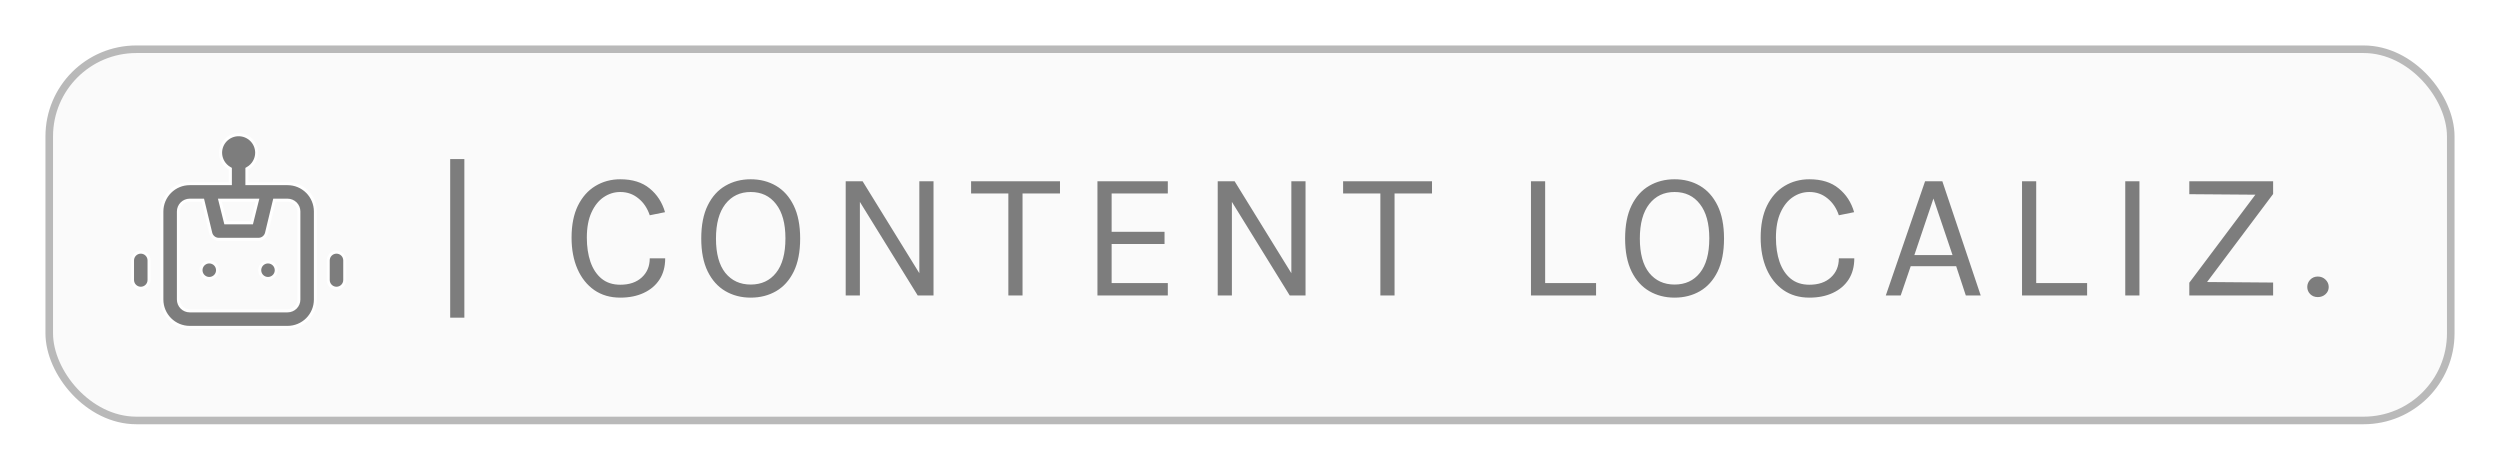 <svg width="330" height="62" viewBox="0 0 330 62" fill="none" xmlns="http://www.w3.org/2000/svg">
<g filter="url(#filter0_d_7095_5705)">
<rect x="6.5" y="2.5" width="317" height="49" rx="11.5" fill="#FAFAFA" stroke="#B9B9B9"/>
<path d="M32.592 20.041V20.241H32.791H37.958C38.933 20.241 39.868 20.628 40.557 21.318C41.246 22.007 41.633 22.942 41.633 23.916V35.541C41.633 36.516 41.246 37.451 40.557 38.14C39.868 38.829 38.933 39.216 37.958 39.216H25.041C24.067 39.216 23.132 38.829 22.443 38.14C21.754 37.451 21.366 36.516 21.366 35.541V23.916C21.366 22.942 21.754 22.007 22.443 21.318C23.132 20.628 24.067 20.241 25.041 20.241H30.208H30.408V20.041V18.388V18.273L30.308 18.215C29.948 18.007 29.648 17.708 29.439 17.349C29.23 16.989 29.119 16.581 29.116 16.166C29.117 15.534 29.368 14.928 29.815 14.481C30.262 14.034 30.868 13.783 31.5 13.783C32.132 13.783 32.738 14.034 33.185 14.481C33.632 14.928 33.883 15.534 33.883 16.166C33.881 16.581 33.769 16.989 33.56 17.349C33.351 17.708 33.052 18.007 32.691 18.215L32.592 18.273V18.388V20.041ZM33.916 22.673L33.978 22.425H33.721H29.278H29.022L29.084 22.673L29.73 25.256L29.768 25.408H29.924H33.076H33.232L33.27 25.256L33.916 22.673ZM26.812 22.578L26.775 22.425H26.617H25.041C24.646 22.425 24.267 22.582 23.987 22.862C23.707 23.141 23.55 23.521 23.55 23.916V35.541C23.55 35.937 23.707 36.316 23.987 36.596C24.267 36.876 24.646 37.033 25.041 37.033H37.958C38.354 37.033 38.733 36.876 39.013 36.596C39.293 36.316 39.45 35.937 39.45 35.541V23.916C39.45 23.521 39.293 23.141 39.013 22.862C38.733 22.582 38.354 22.425 37.958 22.425H36.382H36.225L36.188 22.578L35.181 26.762C35.181 26.762 35.181 26.762 35.181 26.762C35.121 27.004 34.98 27.218 34.781 27.369C34.583 27.52 34.338 27.599 34.089 27.591L34.089 27.591H34.083H28.916V27.591L28.911 27.591C28.661 27.599 28.417 27.52 28.218 27.369C28.02 27.218 27.879 27.004 27.819 26.762C27.819 26.762 27.819 26.762 27.819 26.762L26.812 22.578ZM27.018 30.759C27.198 30.639 27.409 30.575 27.625 30.575C27.914 30.575 28.192 30.69 28.397 30.894C28.602 31.099 28.716 31.377 28.716 31.666C28.716 31.882 28.652 32.093 28.532 32.273C28.413 32.452 28.242 32.592 28.043 32.675C27.843 32.758 27.624 32.779 27.412 32.737C27.2 32.695 27.006 32.591 26.853 32.438C26.7 32.286 26.596 32.091 26.554 31.879C26.512 31.668 26.534 31.448 26.616 31.249C26.699 31.049 26.839 30.879 27.018 30.759ZM17.811 29.603C18.016 29.398 18.294 29.283 18.583 29.283C18.873 29.283 19.15 29.398 19.355 29.603C19.56 29.808 19.675 30.085 19.675 30.375V32.958C19.675 33.248 19.56 33.525 19.355 33.73C19.15 33.935 18.873 34.05 18.583 34.05C18.294 34.05 18.016 33.935 17.811 33.73C17.607 33.525 17.491 33.248 17.491 32.958V30.375C17.491 30.085 17.607 29.808 17.811 29.603ZM43.645 29.603C43.849 29.398 44.127 29.283 44.416 29.283C44.706 29.283 44.984 29.398 45.188 29.603C45.393 29.808 45.508 30.085 45.508 30.375V32.958C45.508 33.248 45.393 33.525 45.188 33.73C44.984 33.935 44.706 34.05 44.416 34.05C44.127 34.05 43.849 33.935 43.645 33.73C43.44 33.525 43.325 33.248 43.325 32.958V30.375C43.325 30.085 43.44 29.808 43.645 29.603ZM34.768 30.759C34.948 30.639 35.159 30.575 35.375 30.575C35.664 30.575 35.942 30.69 36.147 30.894C36.352 31.099 36.467 31.377 36.467 31.666C36.467 31.882 36.403 32.093 36.282 32.273C36.163 32.452 35.992 32.592 35.793 32.675C35.593 32.758 35.374 32.779 35.162 32.737C34.95 32.695 34.756 32.591 34.603 32.438C34.45 32.286 34.346 32.091 34.304 31.879C34.262 31.668 34.284 31.448 34.366 31.249C34.449 31.049 34.589 30.879 34.768 30.759Z" fill="#7D7D7D" stroke="white" stroke-width="0.4"/>
<path d="M59.424 37.928V17H61.296V37.928H59.424ZM81.878 35.288C80.55 35.288 79.406 34.956 78.446 34.292C77.486 33.62 76.746 32.692 76.226 31.508C75.706 30.316 75.446 28.936 75.446 27.368C75.446 25.696 75.726 24.288 76.286 23.144C76.854 22 77.622 21.136 78.59 20.552C79.566 19.96 80.662 19.664 81.878 19.664C83.486 19.664 84.778 20.068 85.754 20.876C86.738 21.676 87.414 22.72 87.782 24.008L85.766 24.416C85.454 23.48 84.954 22.736 84.266 22.184C83.586 21.624 82.79 21.344 81.878 21.344C81.086 21.344 80.354 21.572 79.682 22.028C79.018 22.476 78.482 23.148 78.074 24.044C77.666 24.94 77.462 26.048 77.462 27.368C77.462 28.568 77.622 29.636 77.942 30.572C78.27 31.508 78.758 32.244 79.406 32.78C80.062 33.316 80.886 33.584 81.878 33.584C83.07 33.584 84.014 33.264 84.71 32.624C85.414 31.984 85.766 31.144 85.766 30.104H87.806C87.806 31.184 87.558 32.112 87.062 32.888C86.566 33.656 85.87 34.248 84.974 34.664C84.086 35.08 83.054 35.288 81.878 35.288ZM99.093 35.288C97.845 35.288 96.729 35 95.745 34.424C94.761 33.848 93.985 32.984 93.417 31.832C92.849 30.672 92.565 29.224 92.565 27.488C92.565 25.728 92.849 24.272 93.417 23.12C93.985 21.96 94.761 21.096 95.745 20.528C96.729 19.952 97.845 19.664 99.093 19.664C100.341 19.664 101.457 19.952 102.441 20.528C103.425 21.104 104.201 21.972 104.769 23.132C105.337 24.292 105.621 25.744 105.621 27.488C105.621 29.24 105.337 30.696 104.769 31.856C104.201 33.008 103.425 33.868 102.441 34.436C101.457 35.004 100.341 35.288 99.093 35.288ZM99.093 33.56C100.509 33.56 101.625 33.044 102.441 32.012C103.265 30.98 103.677 29.464 103.677 27.464C103.677 25.504 103.265 23.996 102.441 22.94C101.625 21.876 100.509 21.344 99.093 21.344C97.693 21.344 96.577 21.876 95.745 22.94C94.921 24.004 94.509 25.52 94.509 27.488C94.509 29.48 94.921 30.992 95.745 32.024C96.577 33.048 97.693 33.56 99.093 33.56ZM111.633 19.928H113.865L121.521 32.336H121.353V19.928H123.225V35H121.137L113.217 22.184H113.505V35H111.633V19.928ZM128.183 21.536V19.928H139.919V21.536H134.555L134.975 21.104V35H133.103V21.104L133.523 21.536H128.183ZM144.863 35V19.928H154.151V21.536H146.735V26.6H153.719V28.208H146.735V33.368H154.151V35H144.863ZM160.739 19.928H162.971L170.627 32.336H170.459V19.928H172.331V35H170.243L162.323 22.184H162.611V35H160.739V19.928ZM177.289 21.536V19.928H189.025V21.536H183.661L184.081 21.104V35H182.209V21.104L182.629 21.536H177.289ZM203.96 19.928V33.368H210.68V35H202.088V19.928H203.96ZM221.043 35.288C219.795 35.288 218.679 35 217.695 34.424C216.711 33.848 215.935 32.984 215.367 31.832C214.799 30.672 214.515 29.224 214.515 27.488C214.515 25.728 214.799 24.272 215.367 23.12C215.935 21.96 216.711 21.096 217.695 20.528C218.679 19.952 219.795 19.664 221.043 19.664C222.291 19.664 223.407 19.952 224.391 20.528C225.375 21.104 226.151 21.972 226.719 23.132C227.287 24.292 227.571 25.744 227.571 27.488C227.571 29.24 227.287 30.696 226.719 31.856C226.151 33.008 225.375 33.868 224.391 34.436C223.407 35.004 222.291 35.288 221.043 35.288ZM221.043 33.56C222.459 33.56 223.575 33.044 224.391 32.012C225.215 30.98 225.627 29.464 225.627 27.464C225.627 25.504 225.215 23.996 224.391 22.94C223.575 21.876 222.459 21.344 221.043 21.344C219.643 21.344 218.527 21.876 217.695 22.94C216.871 24.004 216.459 25.52 216.459 27.488C216.459 29.48 216.871 30.992 217.695 32.024C218.527 33.048 219.643 33.56 221.043 33.56ZM238.839 35.288C237.511 35.288 236.367 34.956 235.407 34.292C234.447 33.62 233.707 32.692 233.187 31.508C232.667 30.316 232.407 28.936 232.407 27.368C232.407 25.696 232.687 24.288 233.247 23.144C233.815 22 234.583 21.136 235.551 20.552C236.527 19.96 237.623 19.664 238.839 19.664C240.447 19.664 241.739 20.068 242.715 20.876C243.699 21.676 244.375 22.72 244.743 24.008L242.727 24.416C242.415 23.48 241.915 22.736 241.227 22.184C240.547 21.624 239.751 21.344 238.839 21.344C238.047 21.344 237.315 21.572 236.643 22.028C235.979 22.476 235.443 23.148 235.035 24.044C234.627 24.94 234.423 26.048 234.423 27.368C234.423 28.568 234.583 29.636 234.903 30.572C235.231 31.508 235.719 32.244 236.367 32.78C237.023 33.316 237.847 33.584 238.839 33.584C240.031 33.584 240.975 33.264 241.671 32.624C242.375 31.984 242.727 31.144 242.727 30.104H244.767C244.767 31.184 244.519 32.112 244.023 32.888C243.527 33.656 242.831 34.248 241.935 34.664C241.047 35.08 240.015 35.288 238.839 35.288ZM248.926 35L254.11 19.928H256.39L261.454 35H259.486L258.214 31.136H252.214L250.894 35H248.926ZM252.694 29.672H257.734L255.214 22.208L252.694 29.672ZM268.779 19.928V33.368H275.499V35H266.907V19.928H268.779ZM280.533 35V19.928H282.405V35H280.533ZM288.988 35V33.32L298.228 21.008V21.704L288.988 21.632V19.928H300.052V21.608L291.1 33.536L290.956 33.224L300.052 33.296V35H288.988ZM304.559 33.884C304.559 33.508 304.691 33.184 304.955 32.912C305.219 32.64 305.551 32.504 305.951 32.504C306.351 32.504 306.691 32.64 306.971 32.912C307.251 33.184 307.391 33.508 307.391 33.884C307.391 34.26 307.251 34.576 306.971 34.832C306.691 35.088 306.351 35.216 305.951 35.216C305.551 35.216 305.219 35.088 304.955 34.832C304.691 34.568 304.559 34.252 304.559 33.884Z" fill="#7D7D7D"/>
</g>
<defs>
<filter id="filter0_d_7095_5705" x="0" y="0" width="330" height="62" filterUnits="userSpaceOnUse" color-interpolation-filters="sRGB">
<feFlood flood-opacity="0" result="BackgroundImageFix"/>
<feColorMatrix in="SourceAlpha" type="matrix" values="0 0 0 0 0 0 0 0 0 0 0 0 0 0 0 0 0 0 127 0" result="hardAlpha"/>
<feOffset dy="4"/>
<feGaussianBlur stdDeviation="3"/>
<feComposite in2="hardAlpha" operator="out"/>
<feColorMatrix type="matrix" values="0 0 0 0 0 0 0 0 0 0 0 0 0 0 0 0 0 0 0.05 0"/>
<feBlend mode="normal" in2="BackgroundImageFix" result="effect1_dropShadow_7095_5705"/>
<feBlend mode="normal" in="SourceGraphic" in2="effect1_dropShadow_7095_5705" result="shape"/>
</filter>
</defs>
</svg>
